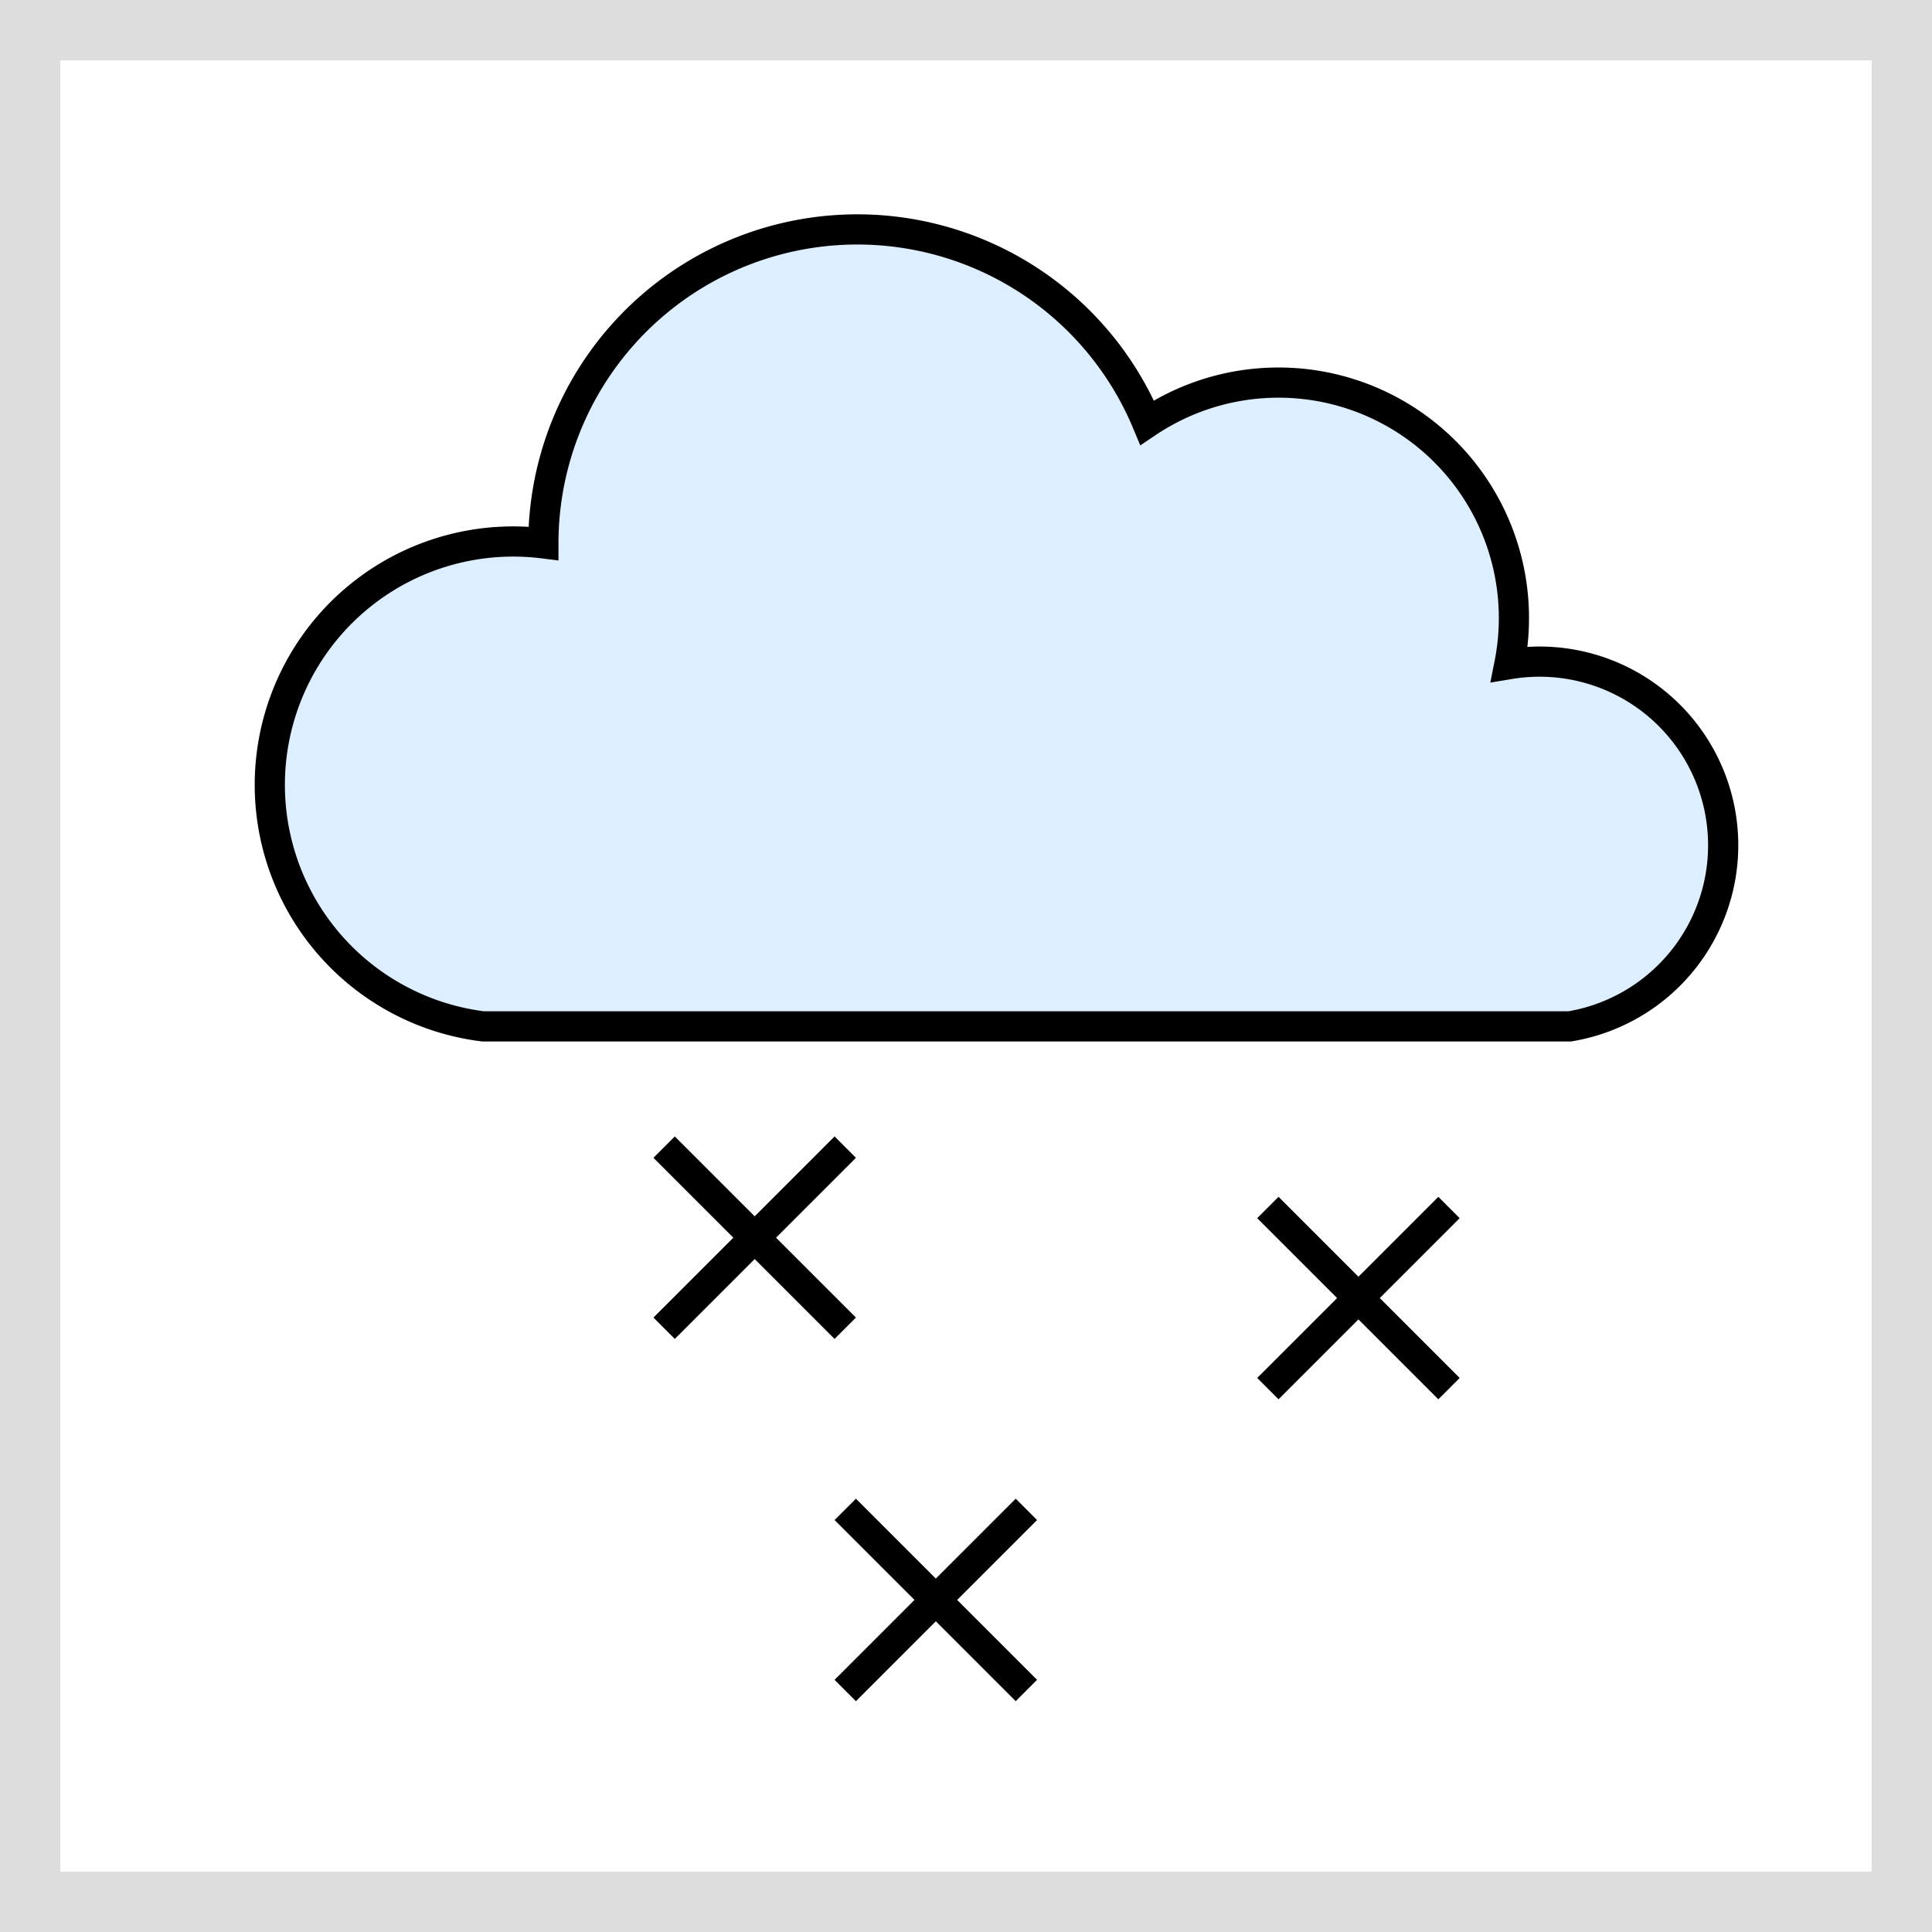 <svg xmlns="http://www.w3.org/2000/svg" width="32" height="32"><rect width="100%" height="100%" fill="#808080" stroke="none"/><path fill="#fff" stroke="#ddd" d="M0.5,0.5 31.5,0.5 31.5,31.5 0.5,31.5Z"/><path stroke="#000" stroke-width=".5" fill="#def" d="M8,17 A1,1 0 0 1 9,9 A5.2,5.2 0 0 1 19,7 A3.9,3.9 0 0 1 25,11 A1,1 0 0 1 26,17 z M11,19 14,22 M11,22 14,19 M14,25 17,28 M17,25 14,28 M21,20 24,23 M24,20 21,23"/></svg>